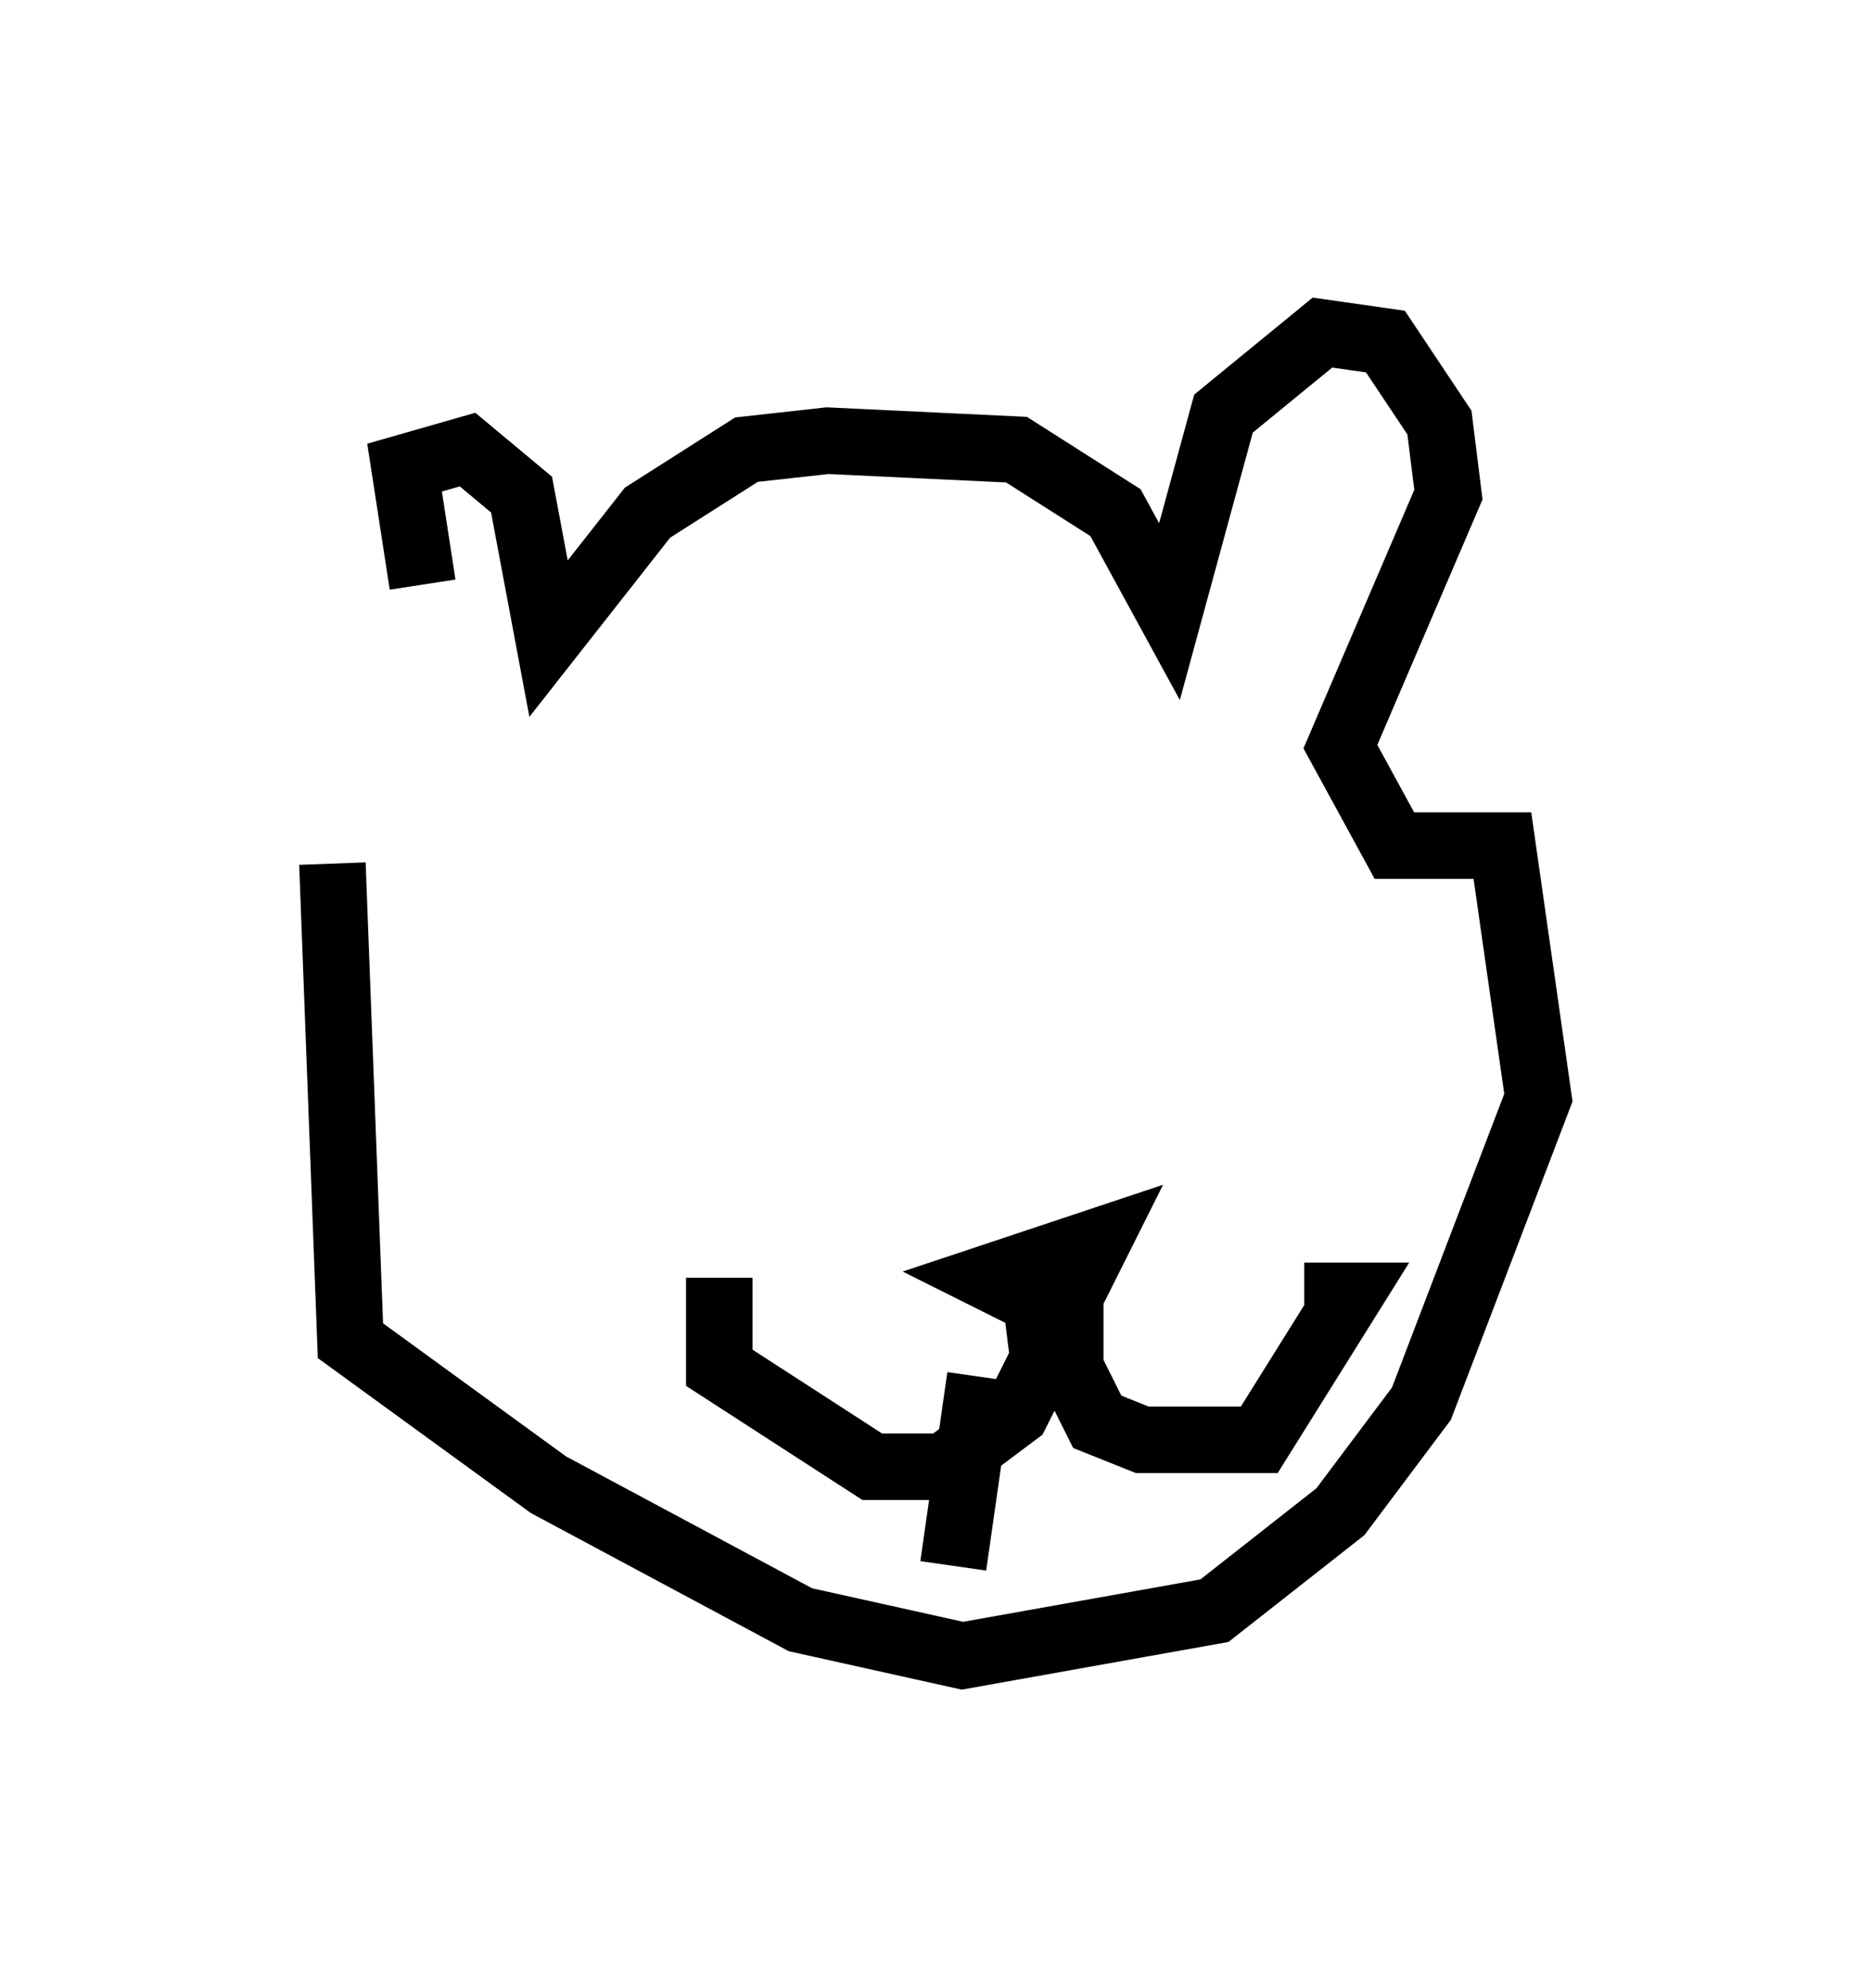 <?xml version="1.0" encoding="utf-8" ?>
<svg baseProfile="full" height="29.892" version="1.1" width="28.132" xmlns="http://www.w3.org/2000/svg" xmlns:ev="http://www.w3.org/2001/xml-events" xmlns:xlink="http://www.w3.org/1999/xlink"><defs /><rect fill="white" height="29.892" width="28.132" x="0" y="0" /><path d="M7.842, 10.413 m-1.488, -1.624 l-0.271, -1.759 0.947, -0.271 l0.812, 0.677 0.406, 2.165 l1.488, -1.894 1.488, -0.947 l1.218, -0.135 2.842, 0.135 l1.488, 0.947 0.812, 1.488 l0.812, -2.977 1.488, -1.218 l0.947, 0.135 0.812, 1.218 l0.135, 1.083 -1.624, 3.789 l0.812, 1.488 1.624, 0.0 l0.541, 3.789 -1.759, 4.601 l-1.218, 1.624 -1.894, 1.488 l-3.789, 0.677 -2.436, -0.541 l-3.789, -2.03 -2.977, -2.165 l-0.271, -7.172 m10.69, 6.631 l-0.812, -0.406 1.624, -0.541 l-0.677, 1.353 -0.271, -0.677 l0.135, 1.083 -0.406, 0.812 l-1.083, 0.812 -1.083, 0.0 l-2.3, -1.488 0.0, -1.353 m5.277, -0.135 l0.0, 1.488 0.406, 0.812 l0.677, 0.271 1.759, 0.0 l1.353, -2.165 -0.677, 0.0 m-4.871, 1.218 l-0.406, 2.842 " fill="none" stroke="black" stroke-width="1" /></svg>